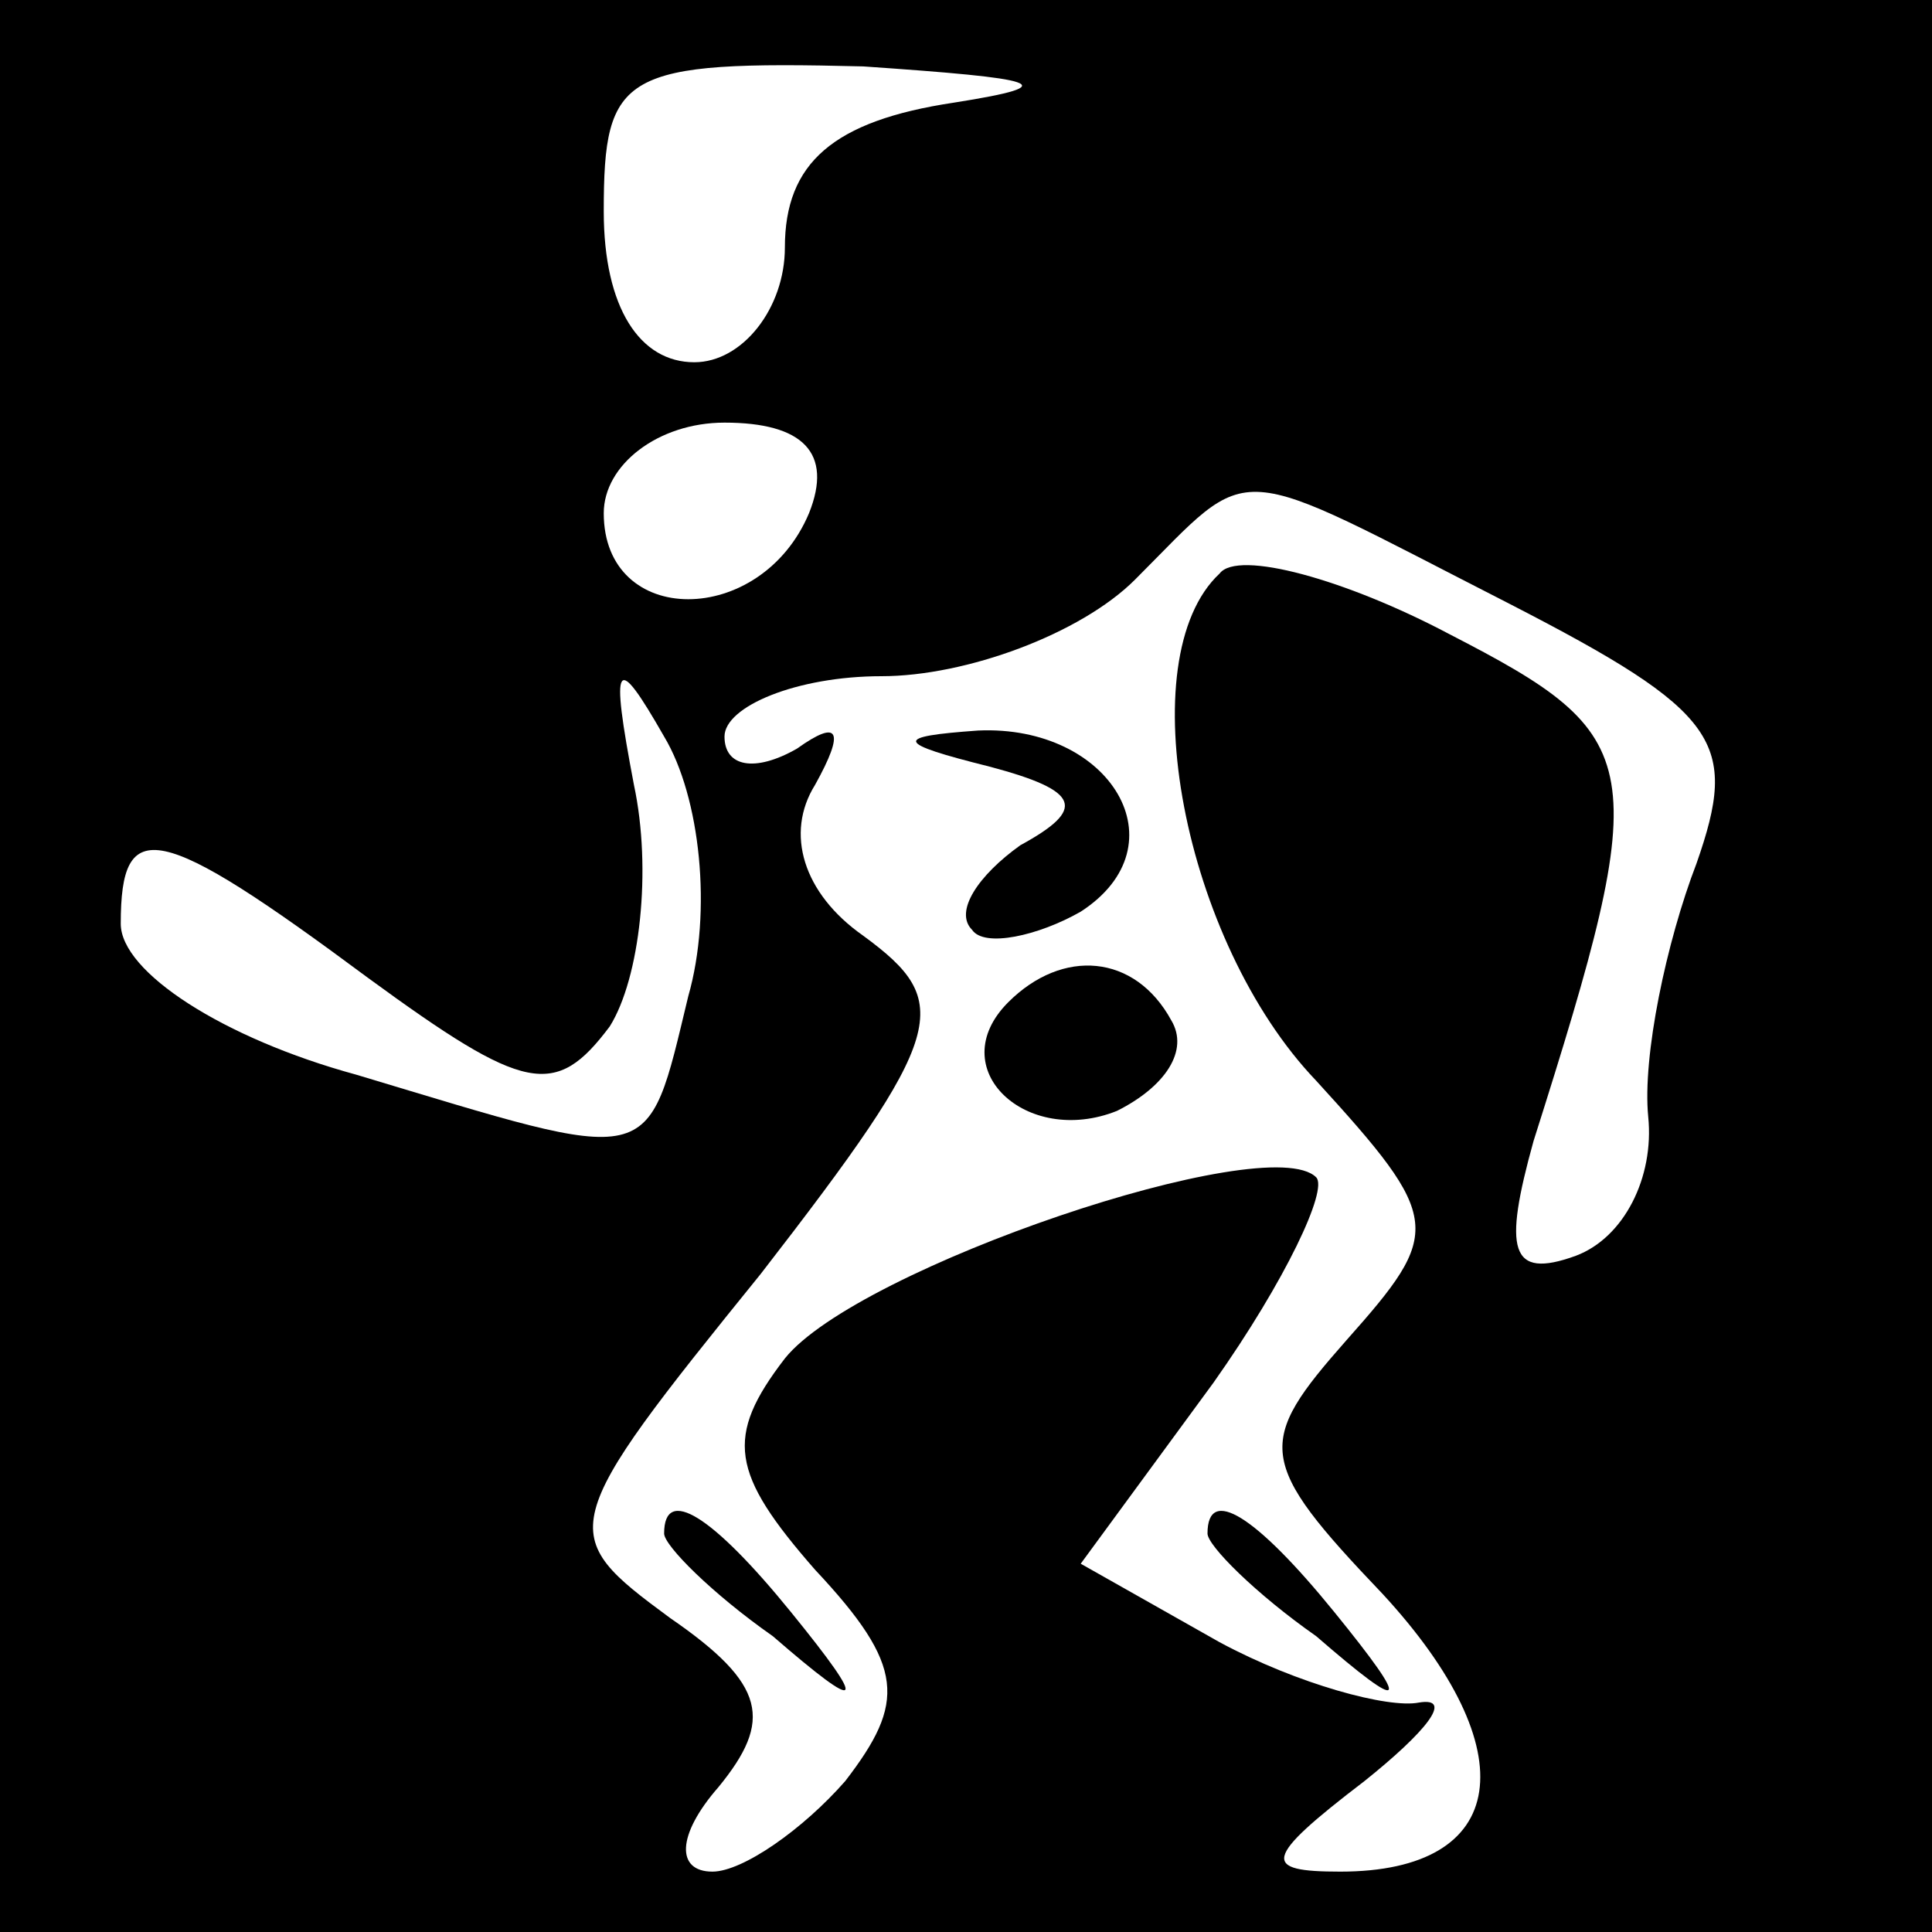 <?xml version="1.0" standalone="no"?>
<!DOCTYPE svg PUBLIC "-//W3C//DTD SVG 20010904//EN"
 "http://www.w3.org/TR/2001/REC-SVG-20010904/DTD/svg10.dtd">
<svg version="1.0" xmlns="http://www.w3.org/2000/svg"
 width="32pt" height="32pt" viewBox="0 0 32 32"
 preserveAspectRatio="xMidYMid meet">
<rect x="0" y="0" width="32" height="32" fill="#808080" stroke="none"/>
<g transform="translate(0,32) scale(0.1,-0.1)"
fill="#000000" stroke="none">
<path fill="#000000" stroke="none" d="M0 160 l0 -160 160 0 160 0 0 160 0
160 -160 0 -160 0 0 -160z"/>
<path fill="#ffffff" stroke="none" d="M158 303 c-20 -3 -28 -10 -28 -24 0
-10 -7 -19 -15 -19 -9 0 -15 9 -15 25 0 23 3 25 43 24 29 -2 34 -3 15 -6z"/>
<path fill="#ffffff" stroke="none" d="M134 235 c-8 -19 -34 -19 -34 0 0 8 9
15 20 15 13 0 18 -5 14 -15z"/>
<path fill="#ffffff" stroke="none" d="M250 220 c35 -18 38 -23 31 -43 -5 -13
-9 -32 -8 -42 1 -10 -4 -20 -12 -23 -11 -4 -12 1 -7 19 20 63 19 67 -14 84
-17 9 -35 14 -38 10 -15 -14 -6 -61 16 -84 21 -23 21 -25 5 -43 -15 -17 -15
-20 6 -42 24 -26 21 -46 -7 -46 -13 0 -13 2 4 15 10 8 15 14 9 13 -5 -1 -20 3
-33 10 l-23 13 22 30 c12 17 19 32 17 34 -8 8 -76 -15 -88 -30 -10 -13 -9 -19
5 -35 15 -16 15 -22 5 -35 -7 -8 -17 -15 -22 -15 -6 0 -6 6 1 14 9 11 8 17 -8
28 -19 14 -19 15 15 57 31 40 32 45 17 56 -10 7 -13 17 -8 25 5 9 4 11 -3 6
-7 -4 -12 -3 -12 2 0 5 12 10 26 10 14 0 33 7 42 16 20 20 15 20 62 -4z"/>
<path fill="#ffffff" stroke="none" d="M114 155 c-7 -29 -5 -28 -55 -13 -22 6
-39 17 -39 25 0 18 6 17 41 -9 26 -19 31 -20 40 -8 5 8 7 26 4 40 -4 21 -3 22
5 8 6 -10 8 -29 4 -43z"/>
<path fill="#000000" stroke="none" d="M164 193 c15 -4 16 -7 5 -13 -7 -5 -11
-11 -8 -14 2 -3 11 -1 18 3 17 11 5 31 -17 30 -14 -1 -14 -2 2 -6z"/>
<path fill="#000000" stroke="none" d="M167 154 c-11 -11 3 -24 18 -18 8 4 12
10 9 15 -6 11 -18 12 -27 3z"/>
<path fill="#000000" stroke="none" d="M110 66 c0 -2 8 -10 18 -17 15 -13 16
-12 3 4 -13 16 -21 21 -21 13z"/>
<path fill="#000000" stroke="none" d="M200 66 c0 -2 8 -10 18 -17 15 -13 16
-12 3 4 -13 16 -21 21 -21 13z"/>
</g>
</svg>
